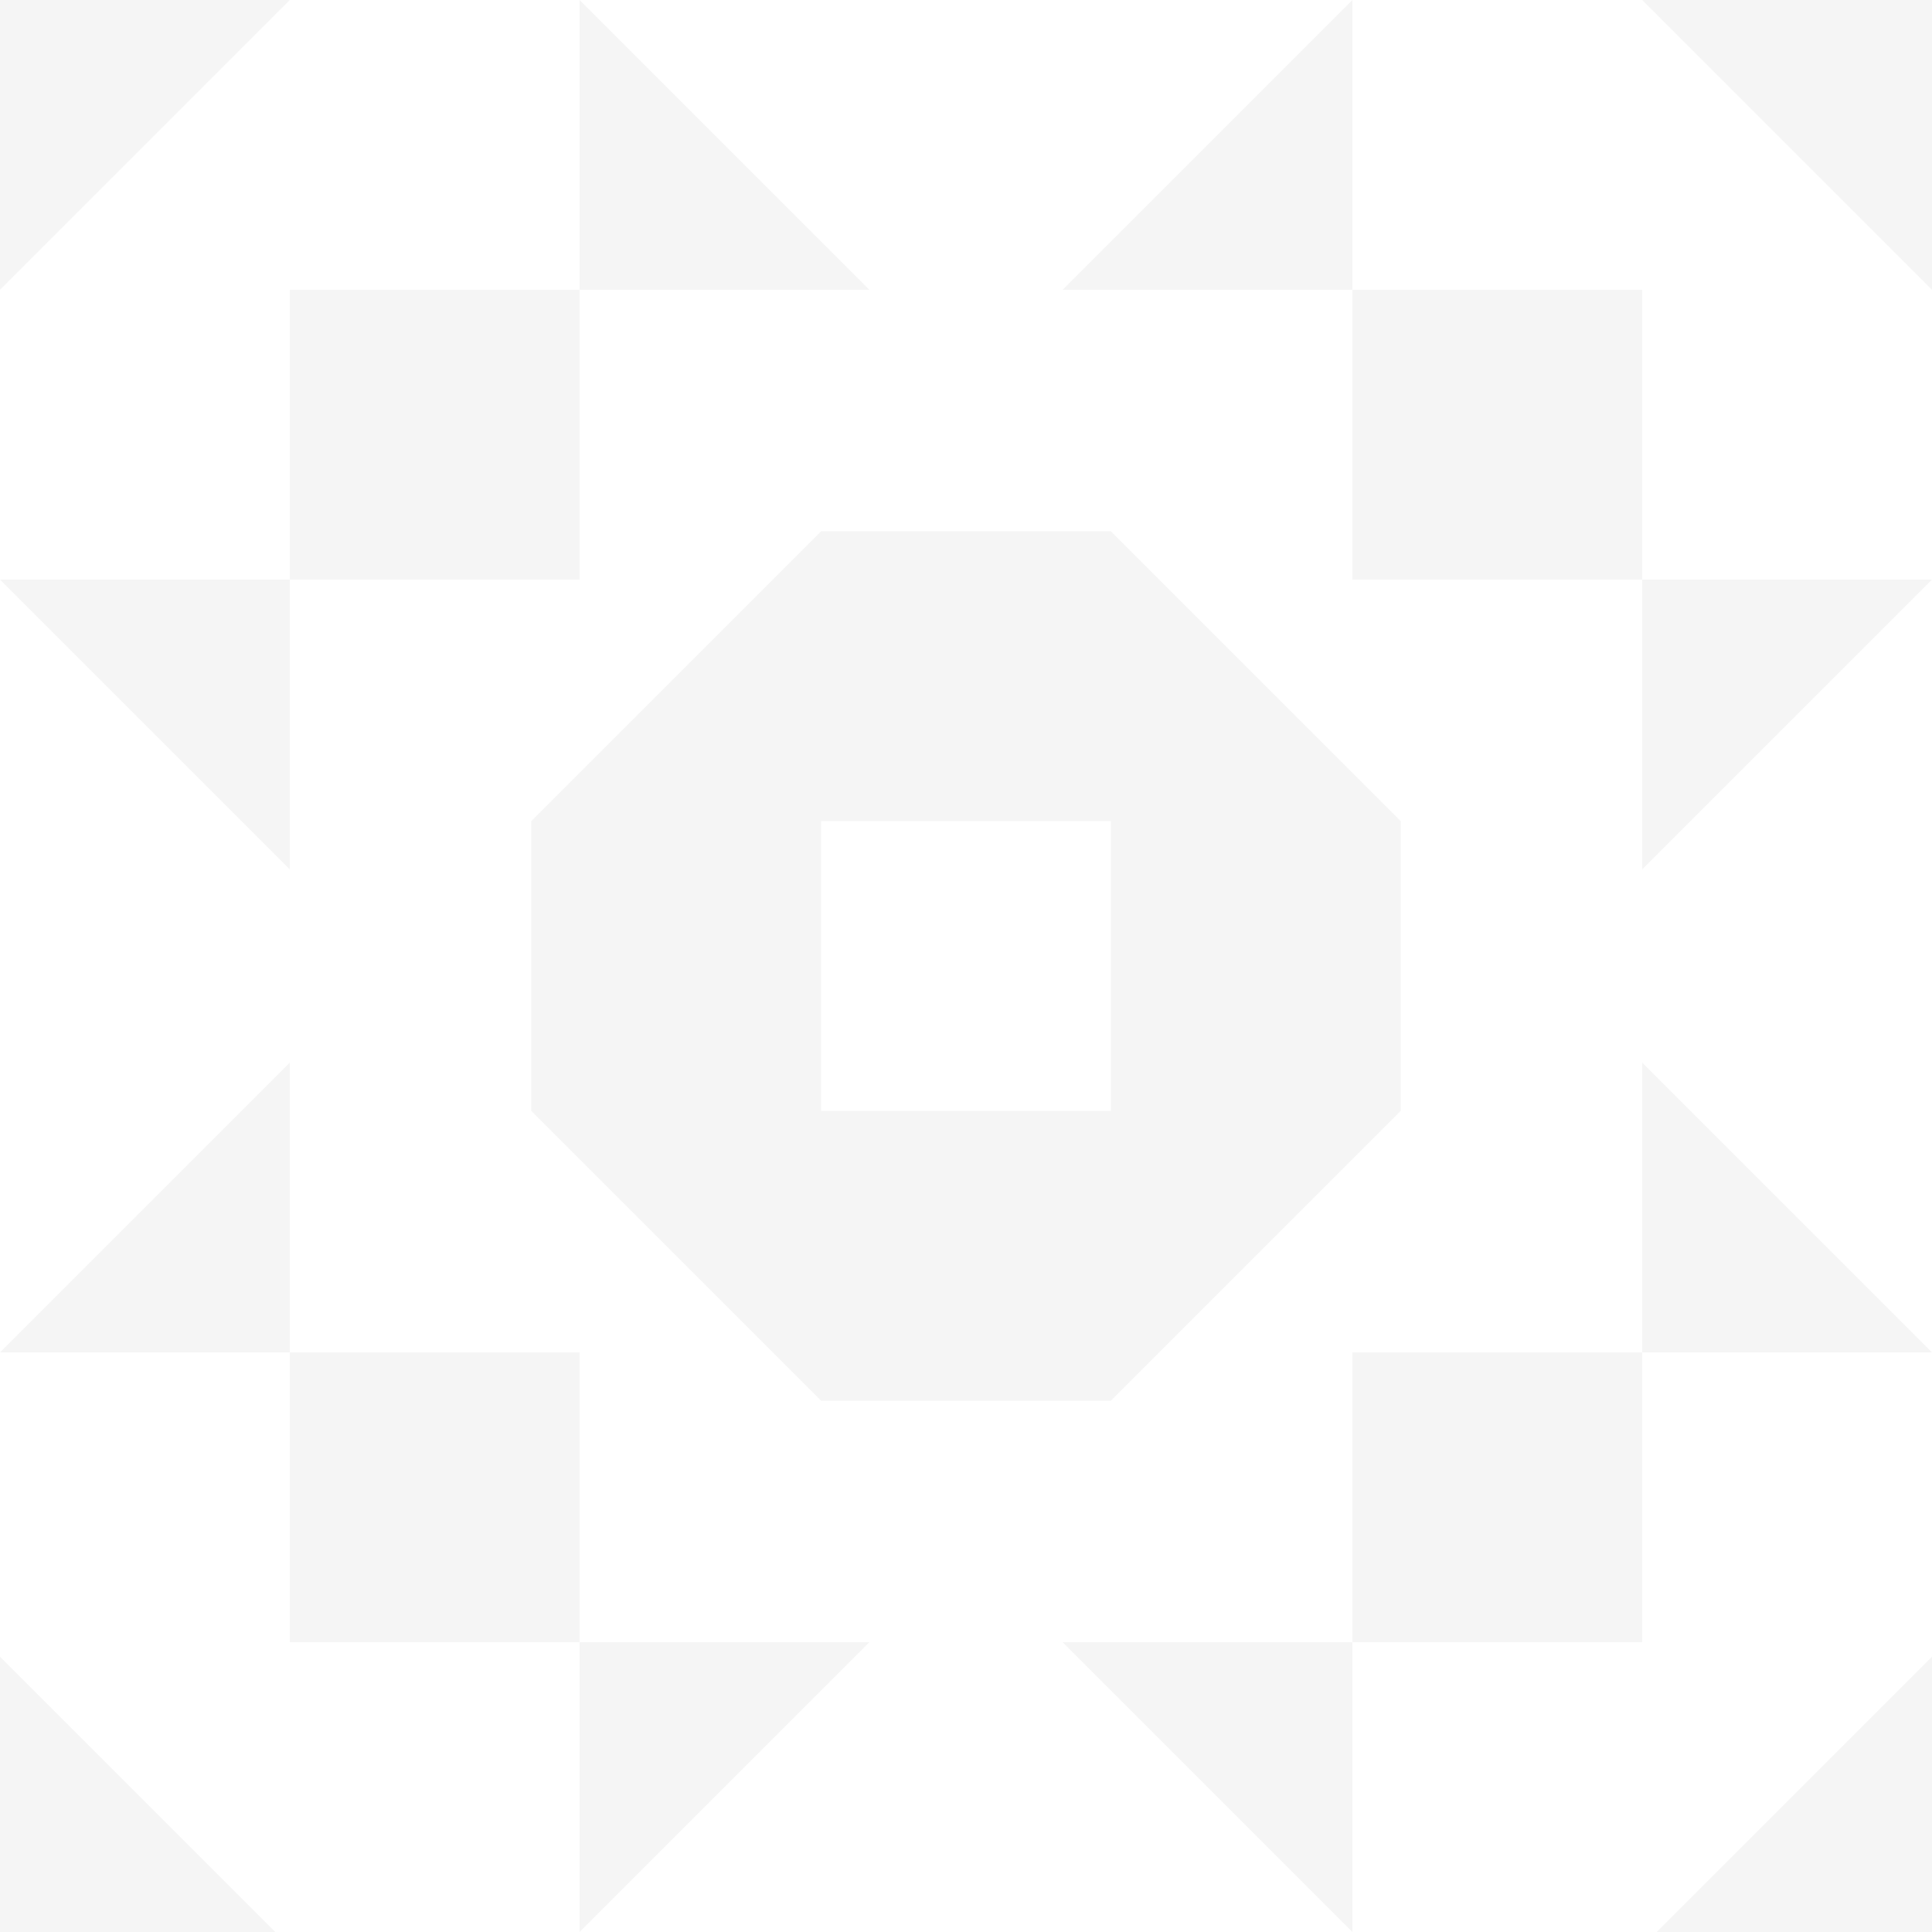 <?xml version="1.0" encoding="utf-8"?>
<!-- Generator: Adobe Illustrator 21.1.0, SVG Export Plug-In . SVG Version: 6.00 Build 0)  -->
<svg version="1.1" id="Layer_1" xmlns="http://www.w3.org/2000/svg" xmlns:xlink="http://www.w3.org/1999/xlink" x="0px" y="0px"
	 viewBox="0 0 40 40" style="enable-background:new 0 0 40 40;" xml:space="preserve">
<style type="text/css">
	.st0{opacity:4.000000e-02;}
</style>
<title>pattern_1</title>
<g class="st0">
	<polygon points="0,28 6,22 6,28 	"/>
	<polygon points="0,12 6,12 6,18 	"/>
	<polygon points="18,6 12,6 12,0 	"/>
	<polygon points="40,12 34,18 34,12 	"/>
	<path d="M23,11h-6l-6,6v6l6,6h6l6-6v-6L23,11z M23,23h-6v-6h6V23z"/>
	<polygon points="12,34 18,34 12,40 	"/>
	<polygon points="34,22 40,28 34,28 	"/>
	<polygon points="22,6 28,0 28,6 	"/>
	<polygon points="22,34 28,34 28,40 	"/>
	<rect x="6" y="6" width="6" height="6"/>
	<rect x="28" y="6" width="6" height="6"/>
	<rect x="6" y="28" width="6" height="6"/>
	<rect x="28" y="28" width="6" height="6"/>
	<polygon points="34,0 40,0 40,6 	"/>
	<polygon points="40,34.3 34.3,40 40,40 	"/>
	<polygon points="0,34.3 5.7,40 0,40 	"/>
	<polygon points="6,0 0,6 0,0 	"/>
</g>
</svg>
